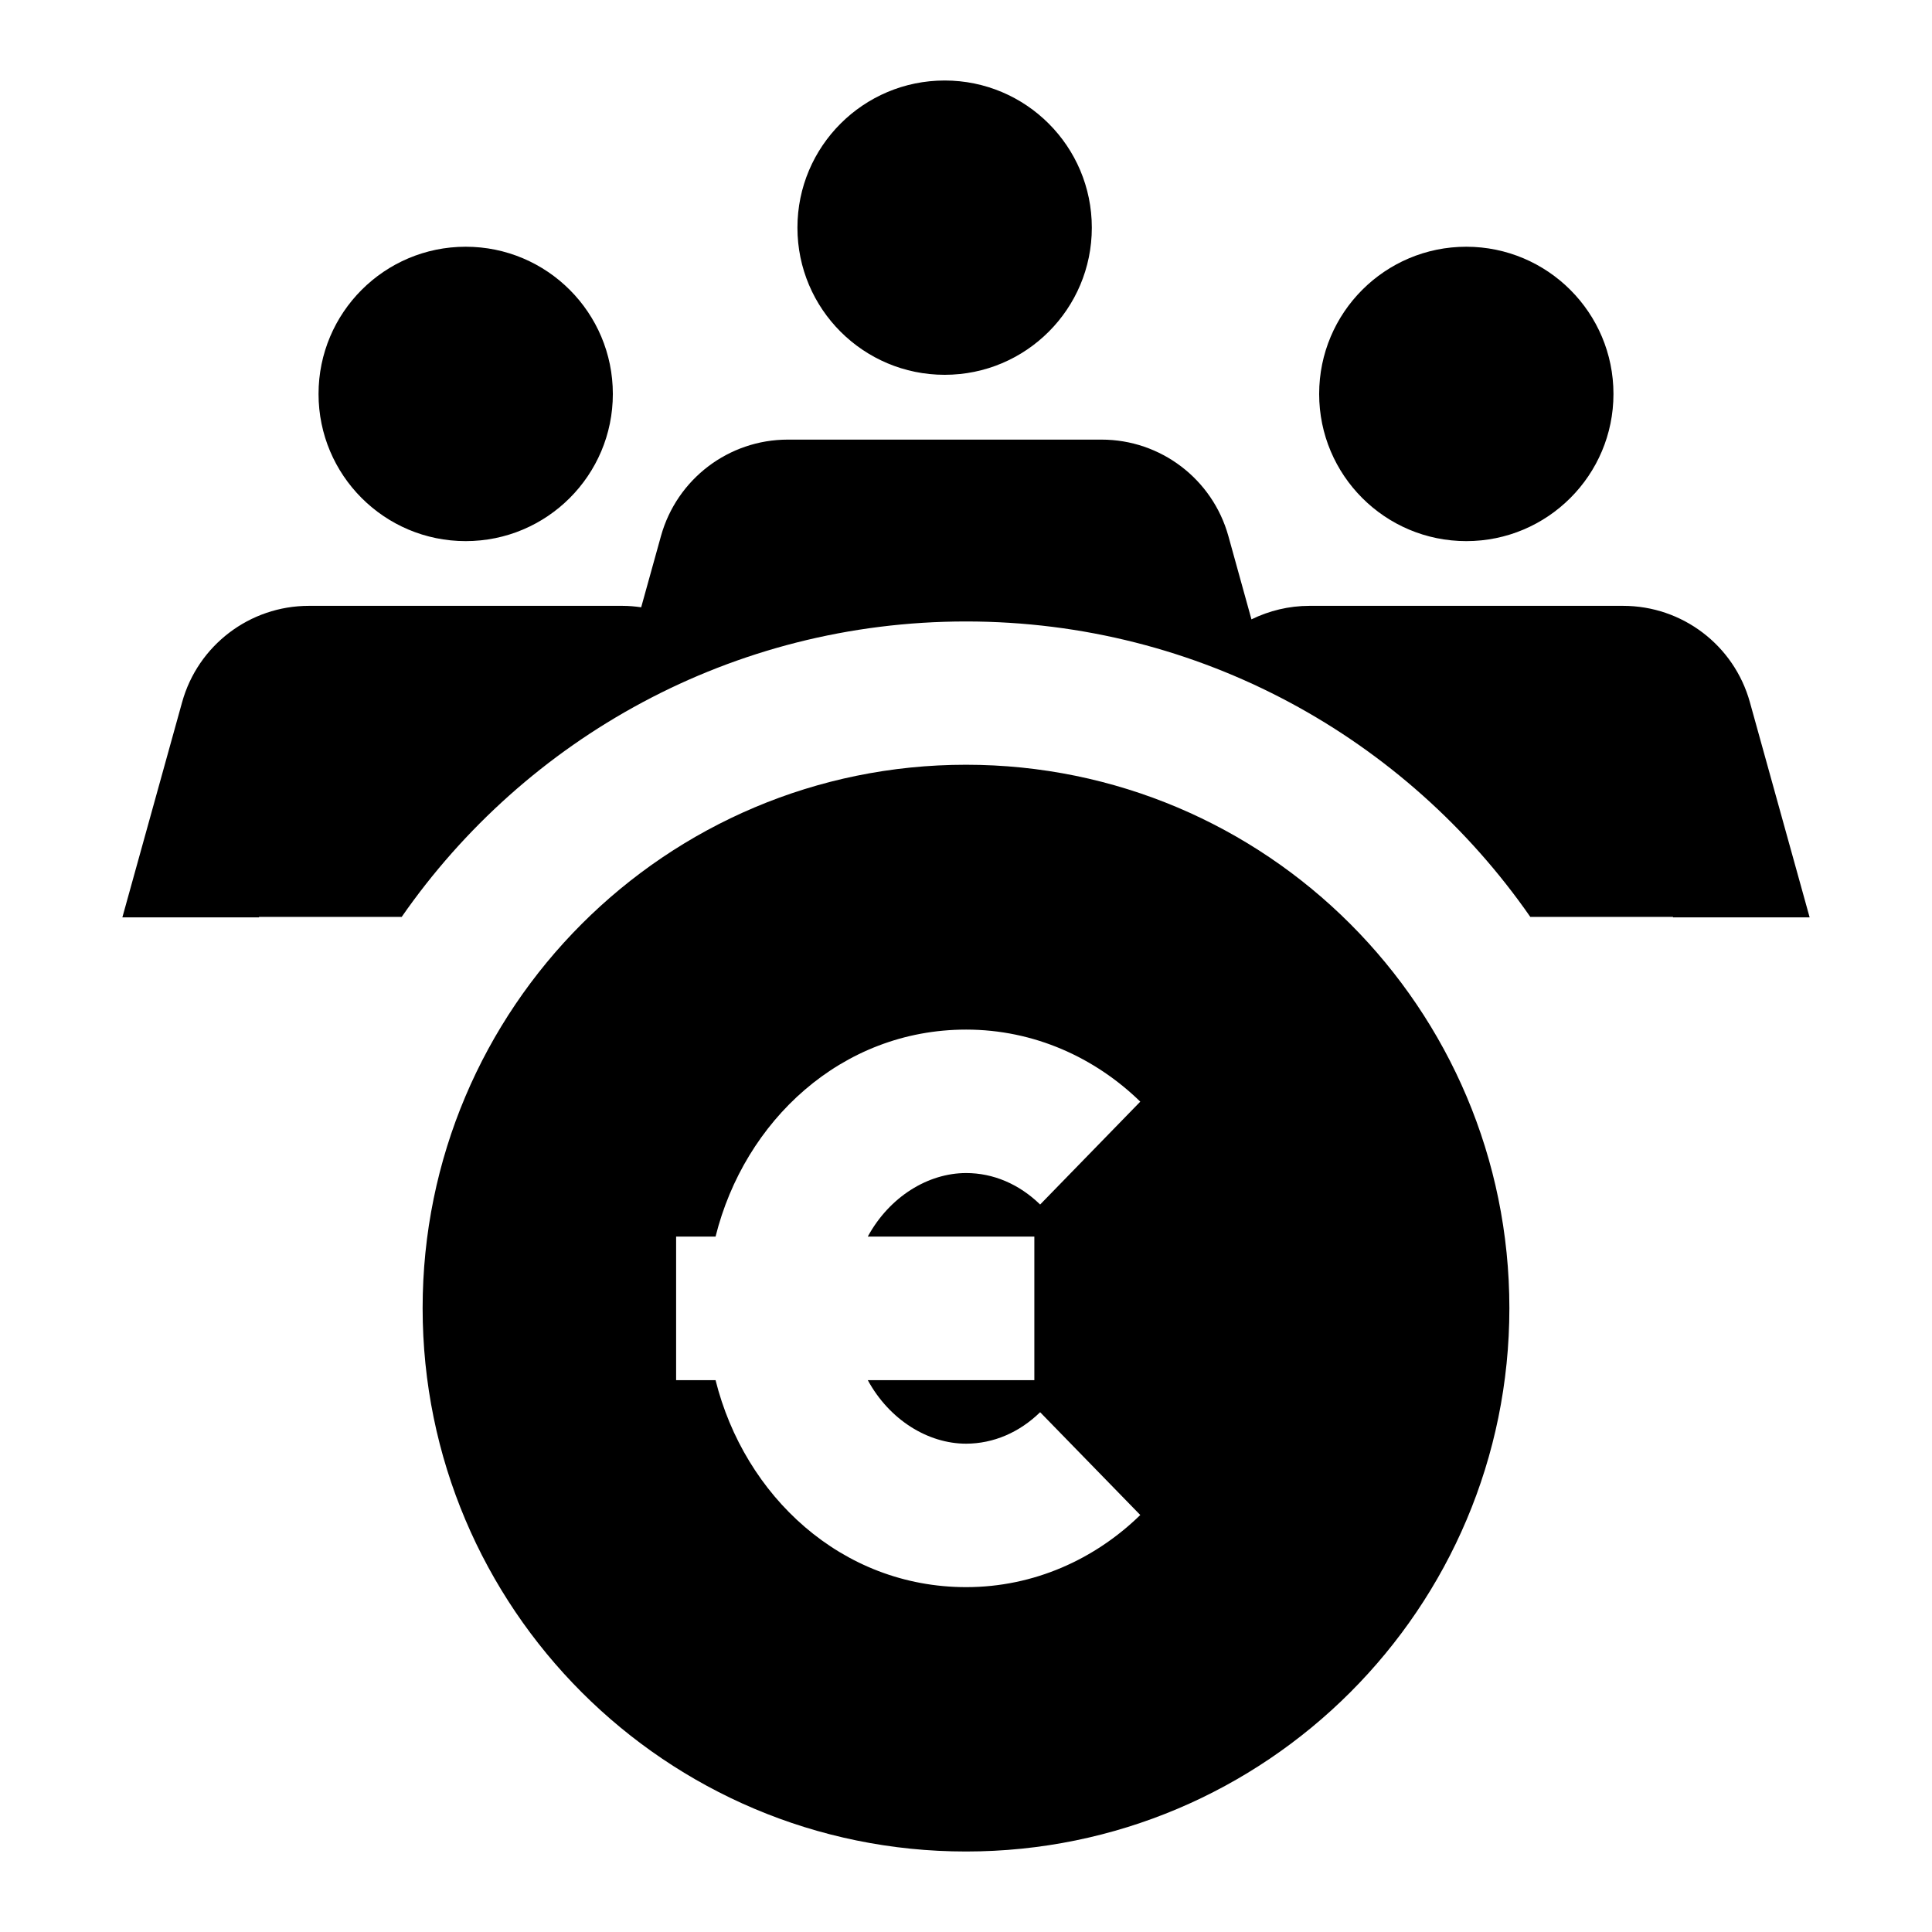 <svg viewBox="0 0 24 24" xmlns="http://www.w3.org/2000/svg"><path d="M12 9.5C15.728 9.5 18.75 12.522 18.75 16.25C18.75 19.978 15.728 23 12 23C8.272 23 5.25 19.978 5.25 16.25C5.25 12.522 8.272 9.5 12 9.5ZM12.002 12.79C10.452 12.79 9.247 13.925 8.889 15.361H8.399V17.145H8.889C9.247 18.581 10.452 19.716 12.002 19.716C12.846 19.716 13.603 19.368 14.165 18.82L12.921 17.543C12.661 17.796 12.34 17.933 12.002 17.934C11.528 17.934 11.049 17.639 10.78 17.145H12.849V15.361H10.78C11.049 14.867 11.528 14.572 12.002 14.572C12.34 14.572 12.661 14.71 12.921 14.963L14.165 13.685C13.603 13.138 12.846 12.79 12.002 12.79ZM13.684 5.461C14.418 5.461 15.062 5.951 15.259 6.658L15.546 7.694C15.765 7.587 16.01 7.526 16.267 7.526H20.163C20.898 7.526 21.542 8.016 21.738 8.724L22.48 11.396H20.783L20.782 11.39H19.01C17.469 9.172 14.905 7.72 12 7.72C9.095 7.72 6.531 9.172 4.99 11.39H3.218L3.216 11.396H1.52L2.262 8.724C2.458 8.016 3.103 7.526 3.837 7.526H7.733C7.812 7.526 7.889 7.533 7.965 7.544L8.211 6.658C8.408 5.951 9.052 5.461 9.786 5.461H13.684ZM5.785 3.065C6.795 3.065 7.613 3.884 7.613 4.894C7.613 5.903 6.795 6.722 5.785 6.722C4.775 6.722 3.957 5.903 3.957 4.894C3.957 3.884 4.776 3.065 5.785 3.065ZM18.215 3.065C19.224 3.066 20.043 3.884 20.043 4.894C20.043 5.903 19.224 6.722 18.215 6.722C17.205 6.722 16.387 5.903 16.387 4.894C16.387 3.884 17.205 3.065 18.215 3.065ZM11.735 1C12.745 1 13.563 1.819 13.563 2.828C13.563 3.838 12.745 4.656 11.735 4.656C10.726 4.656 9.906 3.838 9.906 2.828C9.906 1.818 10.726 1 11.735 1Z"/></svg>